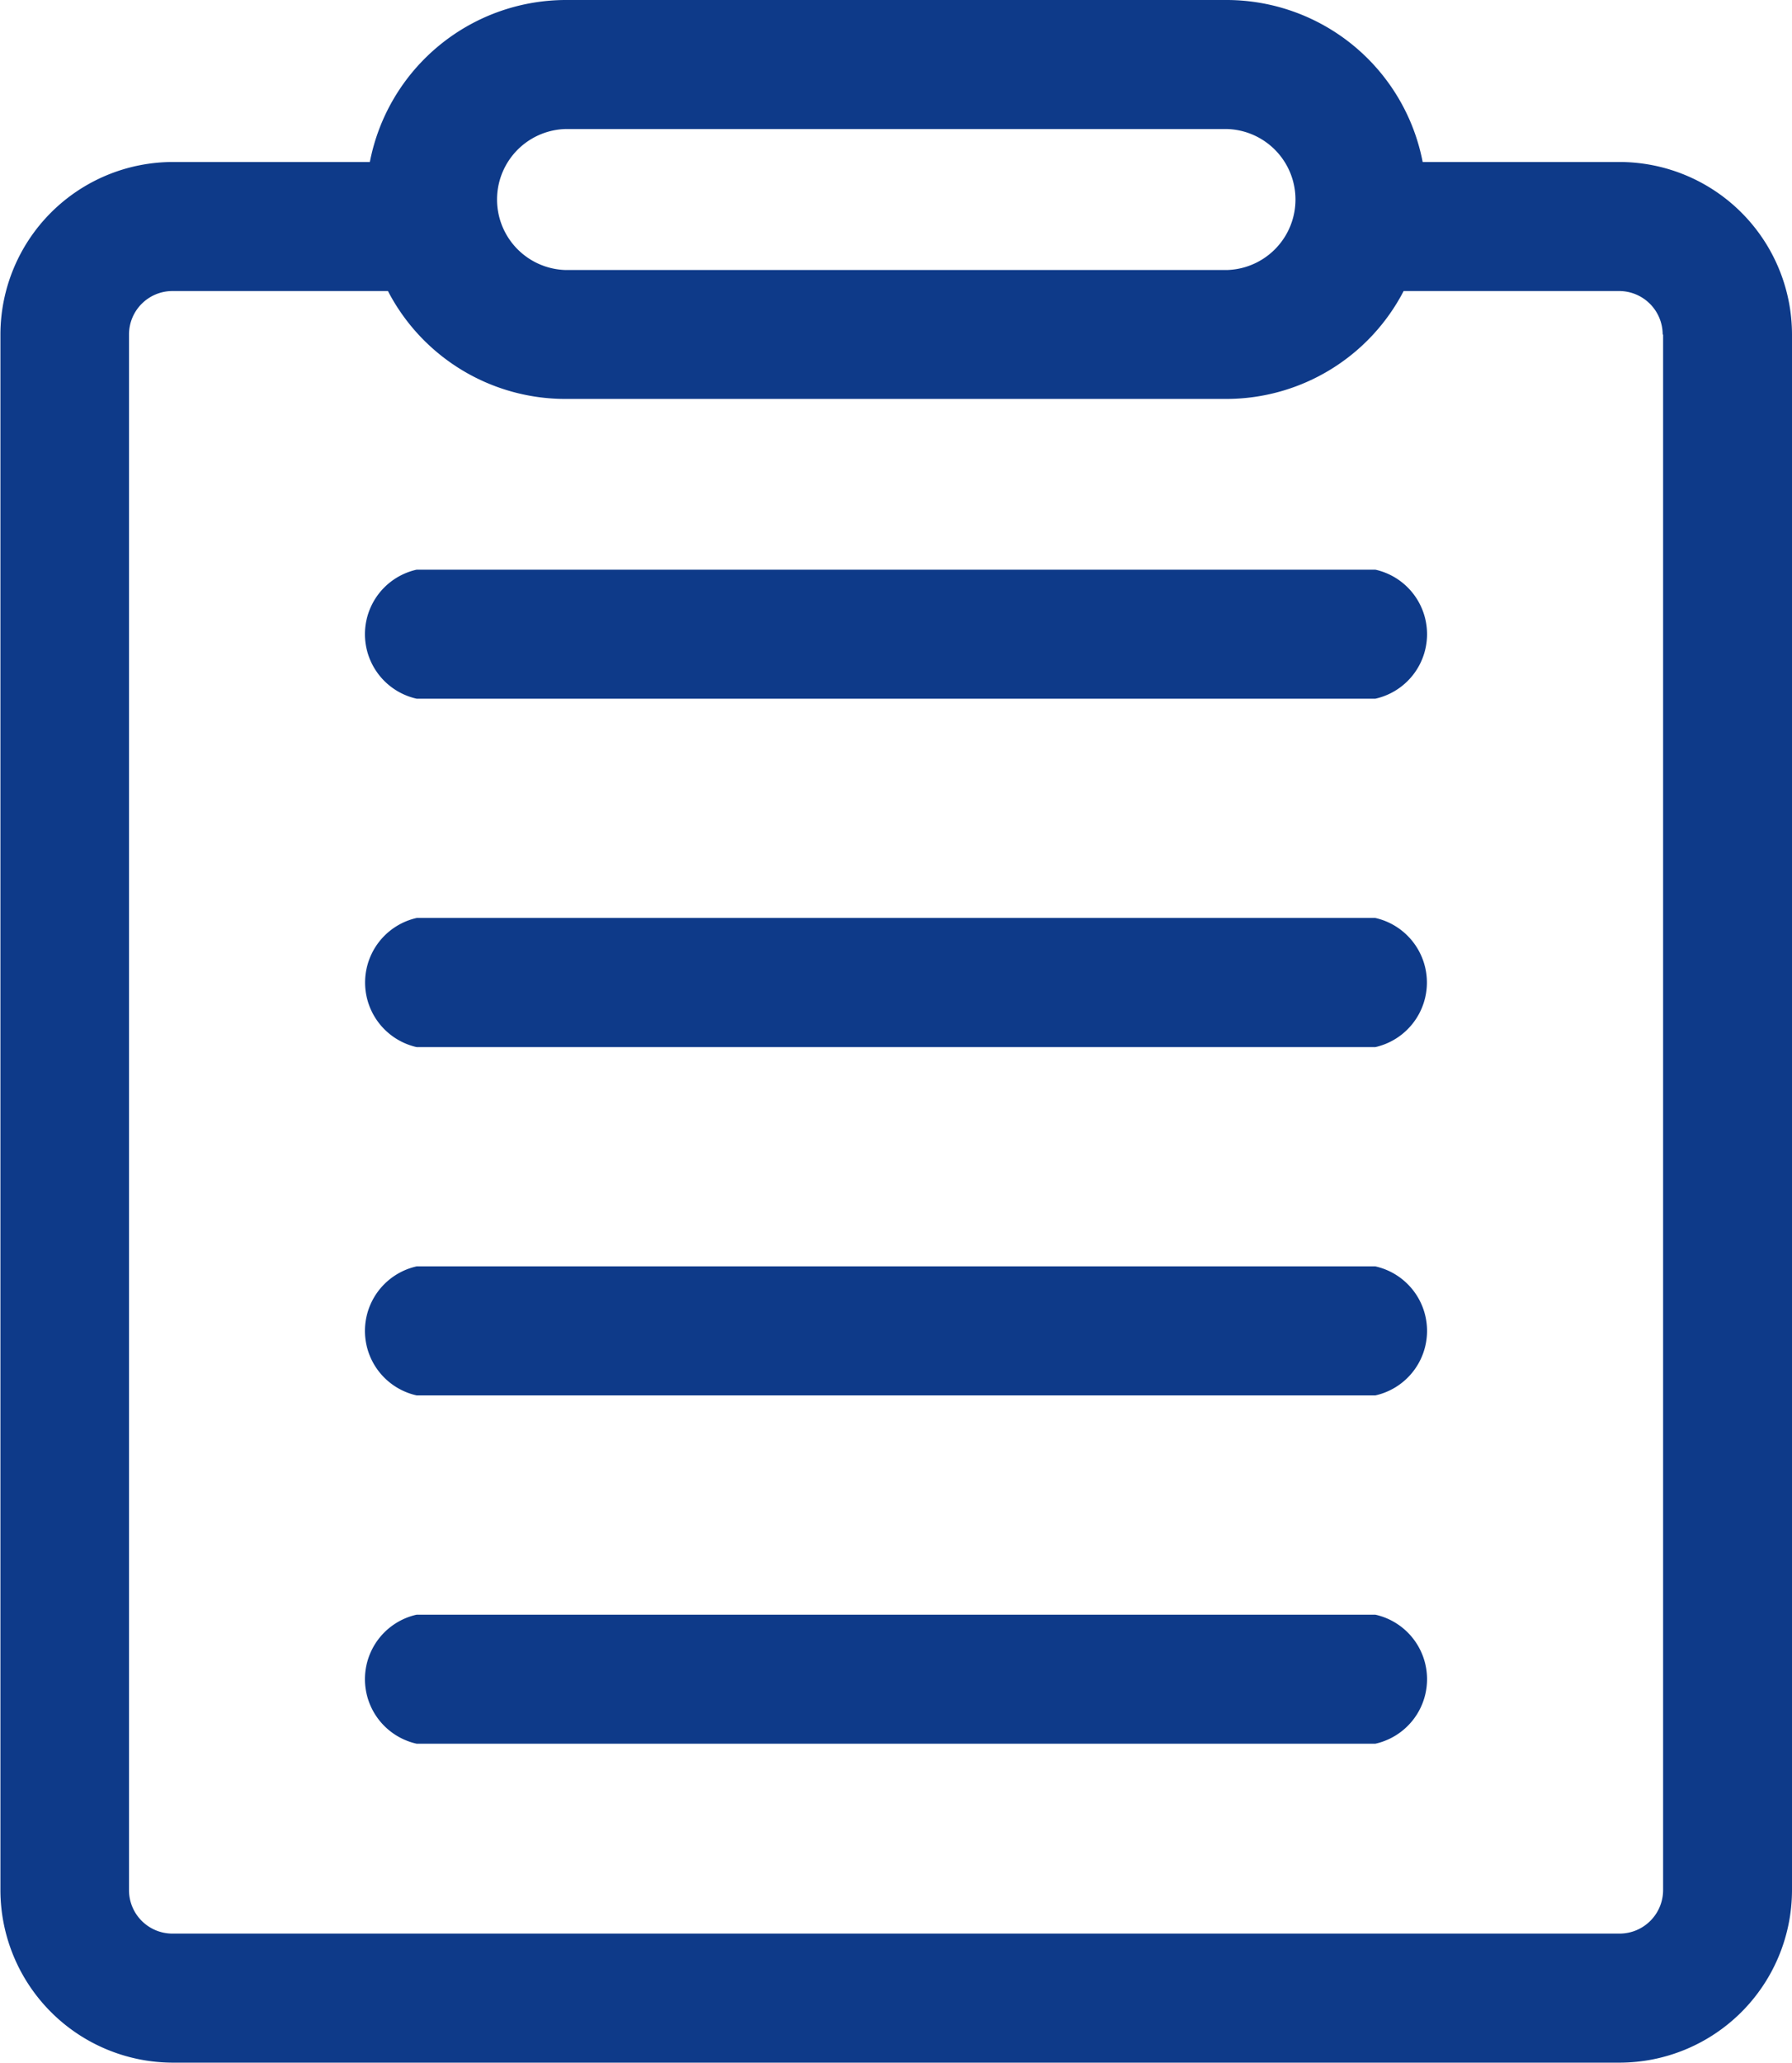 <svg xmlns="http://www.w3.org/2000/svg" width="17.031" height="19.596" viewBox="0 0 17.031 19.596">
    <defs>
        <style>
            .cls-1{fill:#0e3a89}
        </style>
    </defs>
    <g id="Grupo_1086" data-name="Grupo 1086" transform="translate(-233.298 -119.598)">
        <path id="Trazado_1664" d="M246.369 125.01h-9.111a.628.628 0 0 0 0 1.226h9.111a.628.628 0 0 0 0-1.226z" class="cls-1" data-name="Trazado 1664"/>
        <path id="Trazado_1665" d="M246.369 128.319h-9.111a.629.629 0 0 0 0 1.227h9.111a.629.629 0 0 0 0-1.227z" class="cls-1" data-name="Trazado 1665"/>
        <path id="Trazado_1666" d="M246.369 131.629h-9.111a.628.628 0 0 0 0 1.226h9.111a.628.628 0 0 0 0-1.226z" class="cls-1" data-name="Trazado 1666"/>
        <path id="Trazado_1667" d="M246.369 134.938h-9.111a.628.628 0 0 0 0 1.226h9.111a.628.628 0 0 0 0-1.226z" class="cls-1" data-name="Trazado 1667"/>
        <path id="Trazado_1668" d="M248.69 121.137h-1.871a1.9 1.9 0 0 0-1.853-1.539h-6.3a1.9 1.9 0 0 0-1.853 1.539h-1.872a1.641 1.641 0 0 0-1.639 1.639v14.779a1.641 1.641 0 0 0 1.639 1.639h13.749a1.641 1.641 0 0 0 1.639-1.639v-14.779a1.641 1.641 0 0 0-1.639-1.639zm-3.724 1.026h-6.3a.67.67 0 0 1 0-1.339h6.3a.67.67 0 0 1 0 1.339zm4.138.613v14.779a.414.414 0 0 1-.414.413h-13.753a.413.413 0 0 1-.413-.413v-14.779a.413.413 0 0 1 .413-.413h2.048a1.9 1.9 0 0 0 1.677 1.025h6.3a1.9 1.9 0 0 0 1.676-1.025h2.048a.414.414 0 0 1 .414.413z" class="cls-1" data-name="Trazado 1668"/>
    </g>
</svg>
